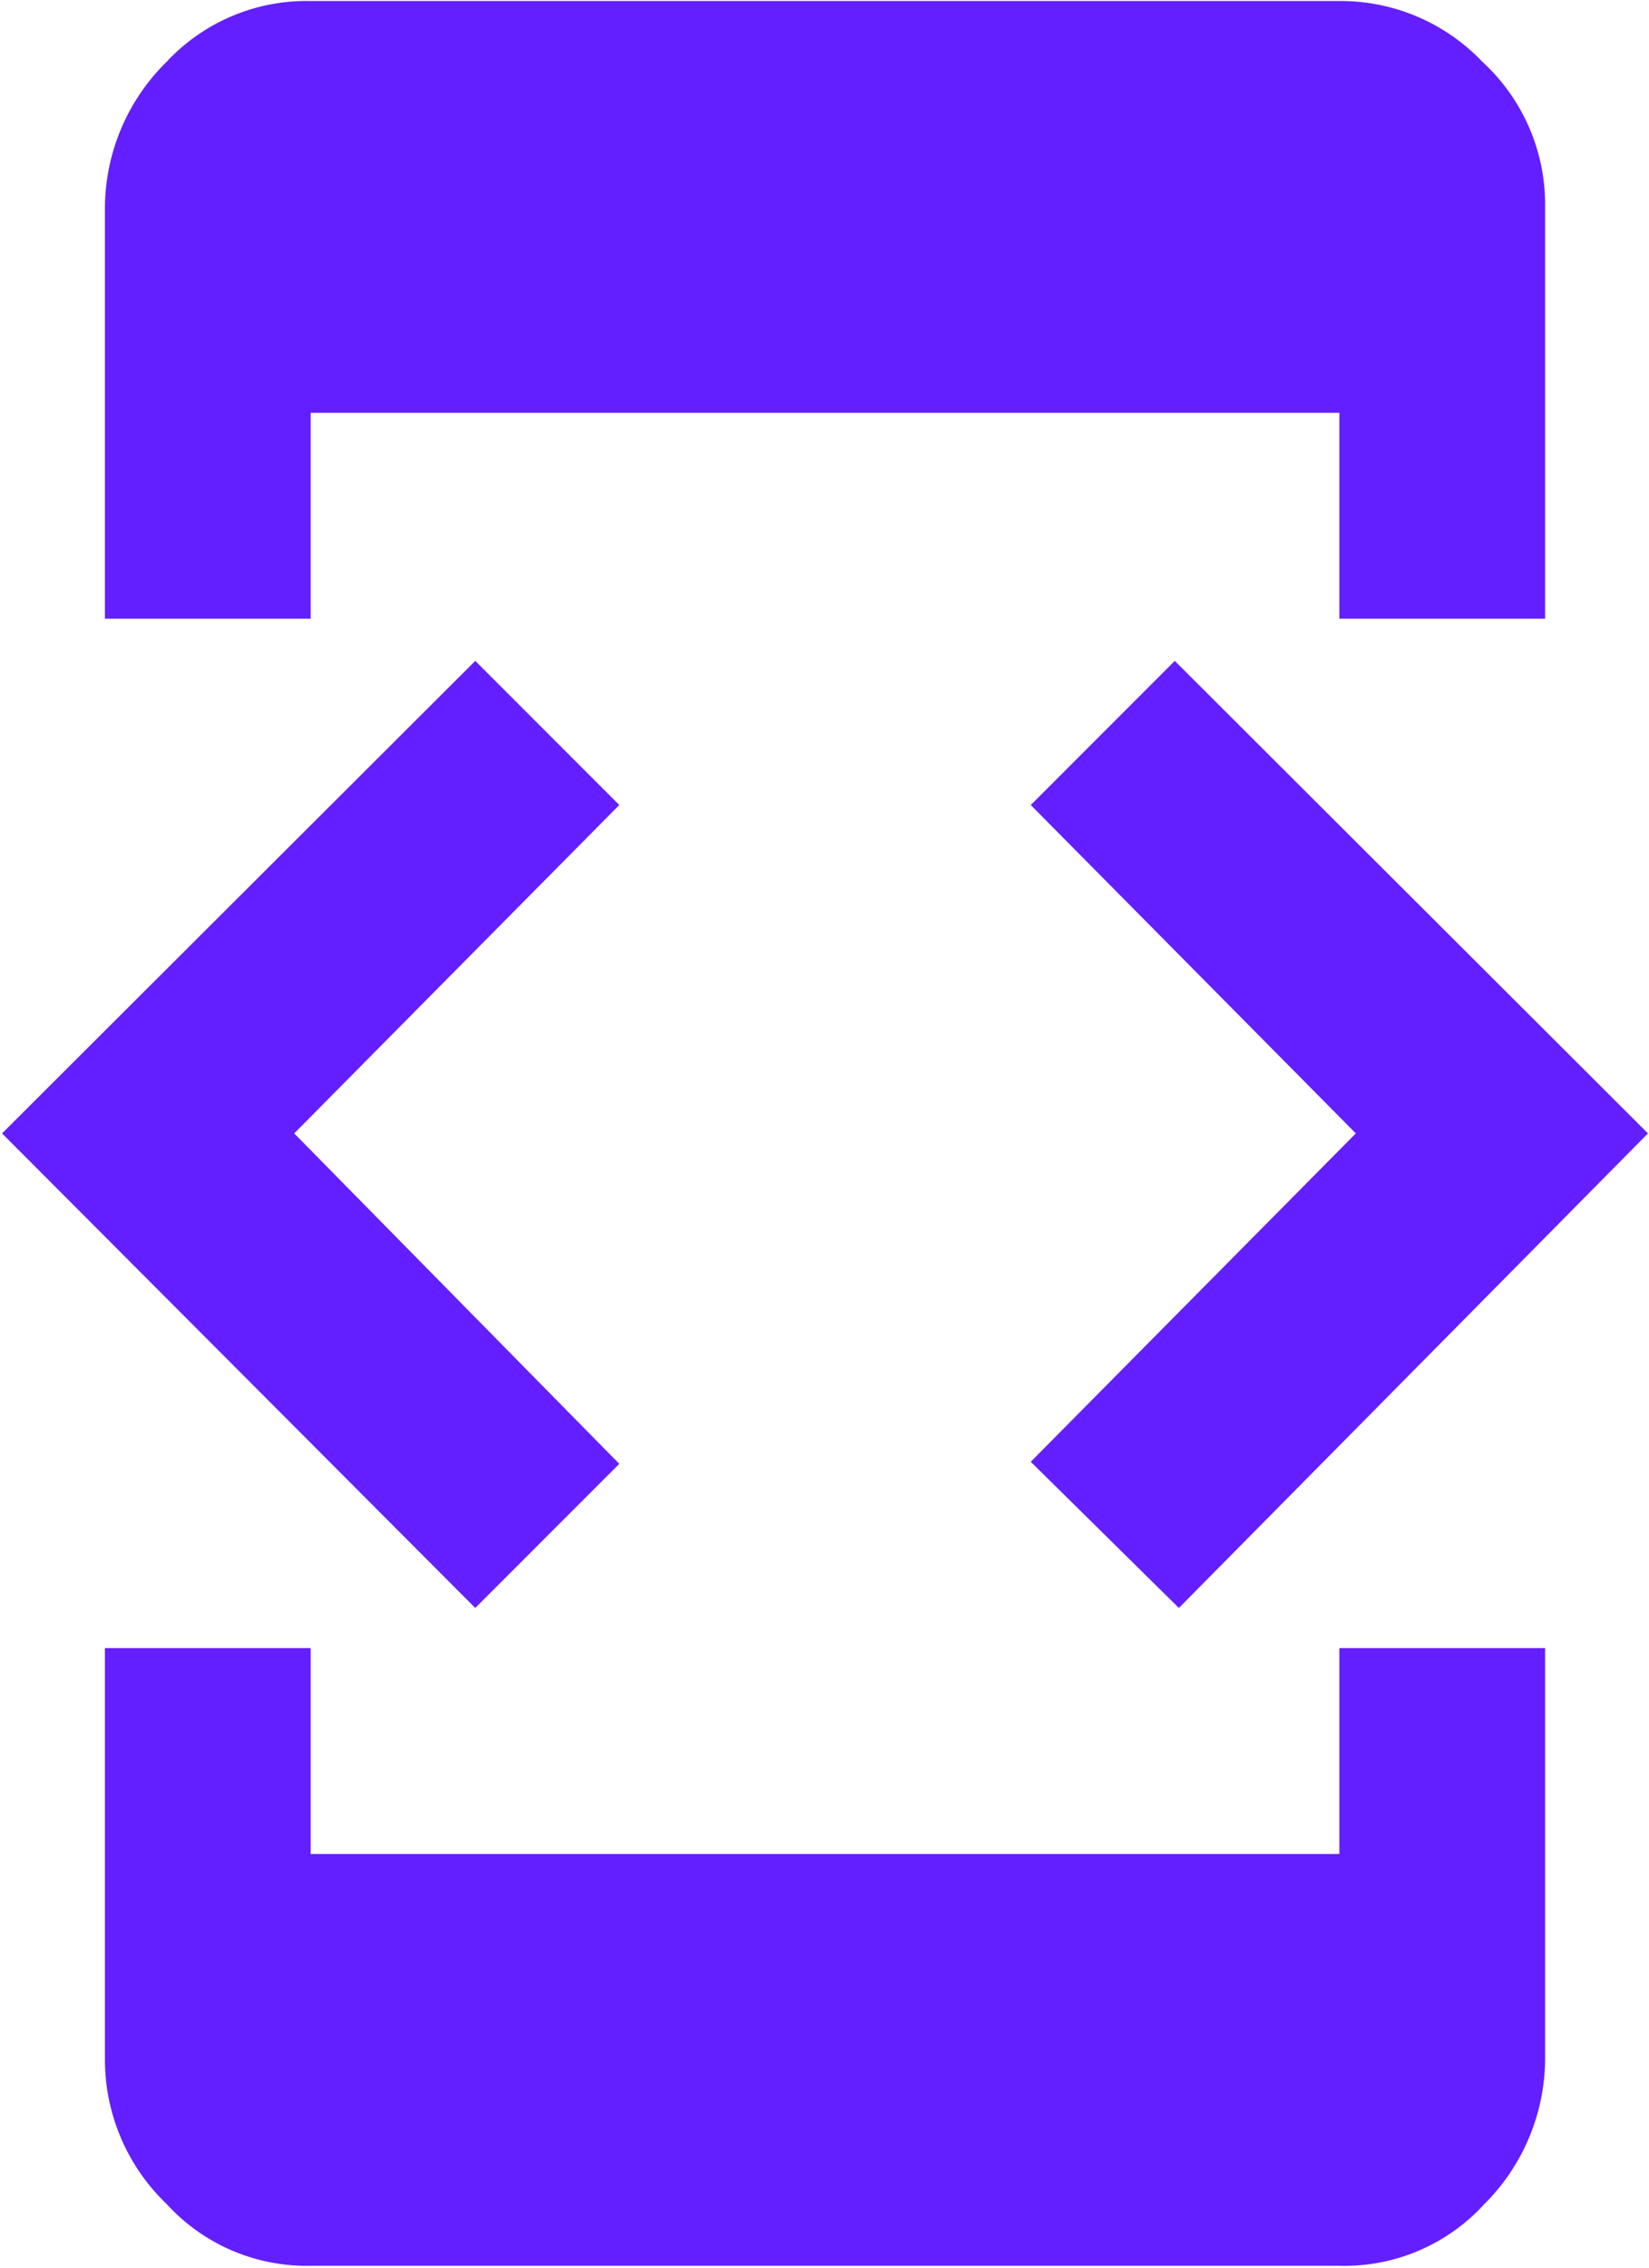 <svg id="Layer_1" data-name="Layer 1" xmlns="http://www.w3.org/2000/svg" viewBox="0 0 16.03 22.03"><defs><style>.cls-1{fill:#631fff;}</style></defs><path class="cls-1" d="M17,19V17h2v4a2,2,0,0,1-.59,1.4A1.84,1.84,0,0,1,17,23H7A1.84,1.84,0,0,1,5.6,22.4,1.94,1.94,0,0,1,5,21V17H7v2Zm-7-3.79-1.4,1.4L4,12l4.6-4.59L10,8.81,6.84,12Zm5.44,1.4L14,15.19,17.16,12,14,8.81l1.4-1.4L20,12ZM7,5V7H5V3A2,2,0,0,1,5.6,1.59,1.86,1.86,0,0,1,7,1L17,1a1.9,1.9,0,0,1,1.39.59A1.88,1.88,0,0,1,19,3V7H17V5Z" transform="translate(-3.98 -0.99)"/></svg>